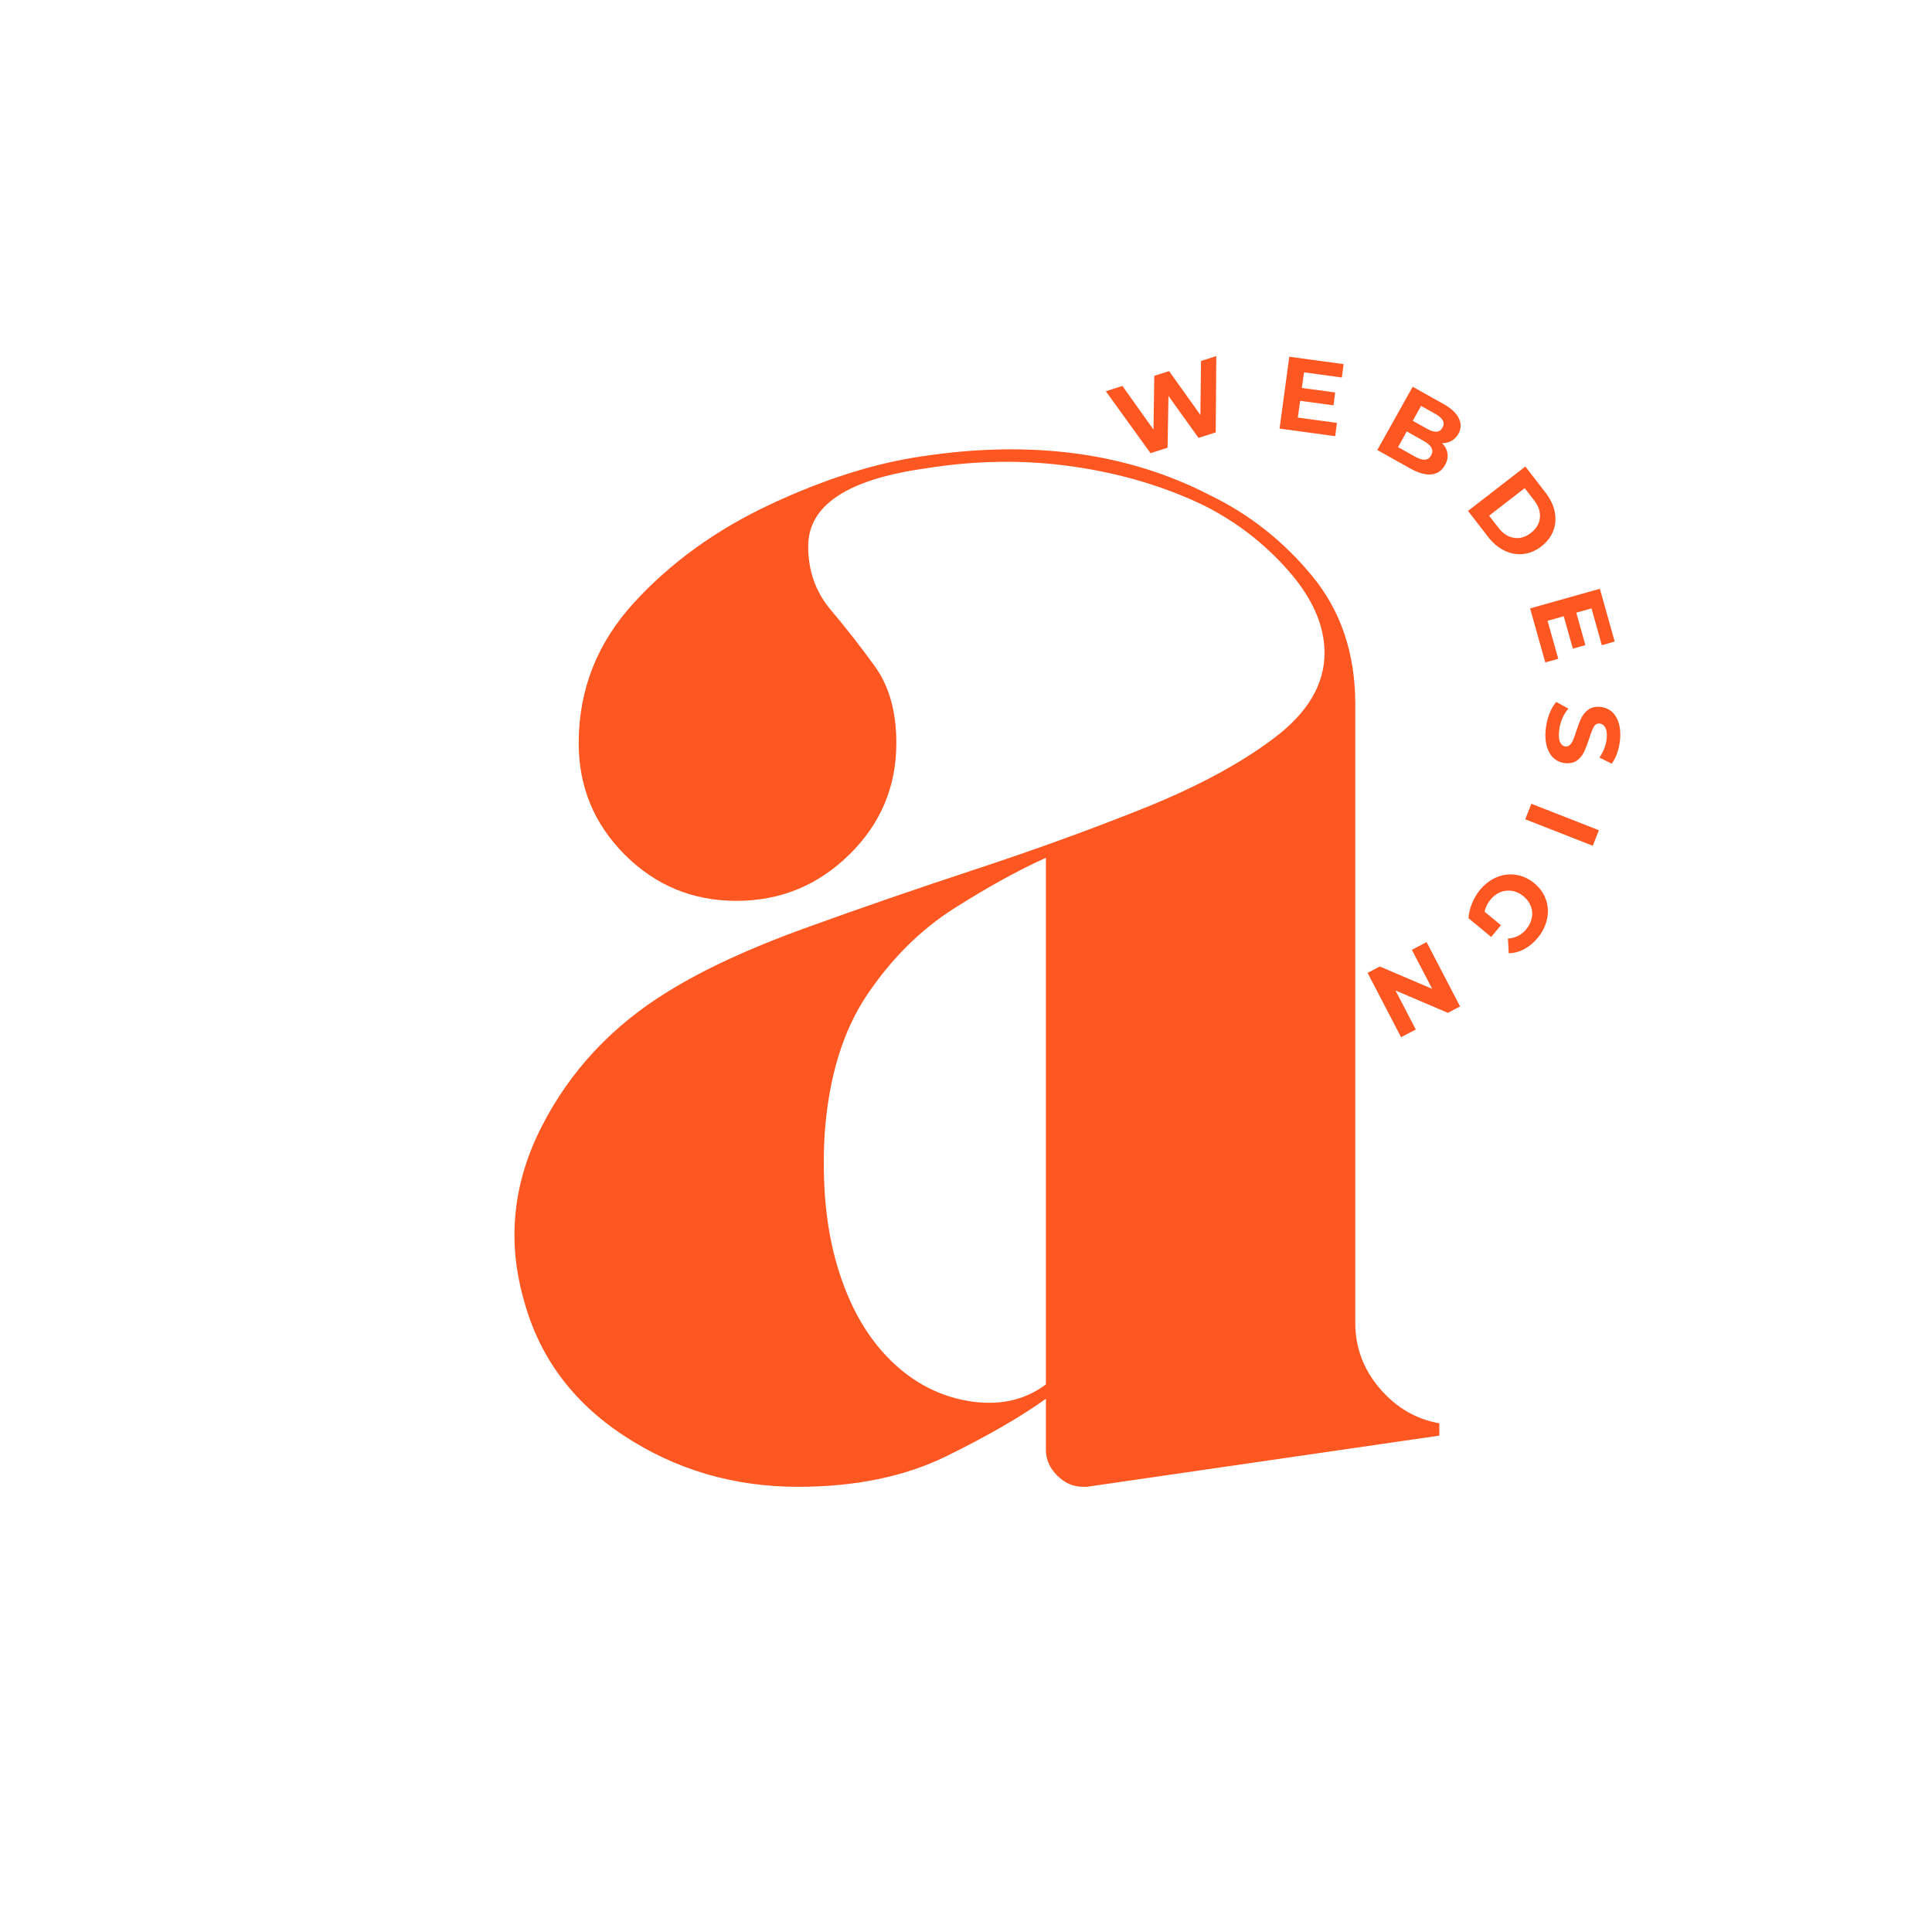 <svg xmlns="http://www.w3.org/2000/svg" xmlns:xlink="http://www.w3.org/1999/xlink" width="500" zoomAndPan="magnify" viewBox="0 0 375 375" height="500" preserveAspectRatio="xMidYMid meet" version="1.0"><defs><g/><clipPath id="0dfc3b031c"><rect x="0" width="133" y="0" height="167"/></clipPath></defs><g fill="#ff5722" fill-opacity="1"><g transform="translate(85.683, 286.605)"><g><path d="M 177.375 -29.828 C 177.375 -25.055 178.961 -20.812 182.141 -17.094 C 185.328 -13.383 189.176 -11.133 193.688 -10.344 L 193.688 -7.953 L 125.281 1.984 C 125.281 1.984 125.211 1.984 125.078 1.984 C 124.941 1.984 124.742 1.984 124.484 1.984 C 122.629 1.984 120.973 1.254 119.516 -0.203 C 118.055 -1.66 117.328 -3.316 117.328 -5.172 L 117.328 -15.109 C 112.547 -11.66 106.113 -7.945 98.031 -3.969 C 89.945 0 80.336 1.984 69.203 1.984 C 56.742 1.984 45.473 -1.328 35.391 -7.953 C 25.316 -14.578 18.82 -23.457 15.906 -34.594 C 12.727 -46 13.922 -57.133 19.484 -68 C 25.055 -78.875 33.273 -87.625 44.141 -94.25 C 51.035 -98.5 59.785 -102.547 70.391 -106.391 C 80.992 -110.234 92.129 -114.078 103.797 -117.922 C 115.461 -121.766 126.398 -125.738 136.609 -129.844 C 146.816 -133.957 155.164 -138.469 161.656 -143.375 C 168.156 -148.281 171.406 -153.781 171.406 -159.875 C 171.406 -165.176 169.082 -170.477 164.438 -175.781 C 159.801 -181.082 154.305 -185.328 147.953 -188.516 C 140.254 -192.223 131.766 -194.738 122.484 -196.062 C 113.211 -197.395 103.672 -197.266 93.859 -195.672 C 78.742 -193.547 71.188 -188.508 71.188 -180.562 C 71.188 -175.789 72.645 -171.68 75.562 -168.234 C 78.477 -164.785 81.328 -161.141 84.109 -157.297 C 86.898 -153.453 88.297 -148.477 88.297 -142.375 C 88.297 -133.895 85.242 -126.672 79.141 -120.703 C 73.047 -114.734 65.754 -111.75 57.266 -111.75 C 48.785 -111.75 41.562 -114.734 35.594 -120.703 C 29.625 -126.672 26.641 -133.895 26.641 -142.375 C 26.641 -152.719 30.219 -161.801 37.375 -169.625 C 44.539 -177.445 53.359 -183.805 63.828 -188.703 C 74.305 -193.609 84.18 -196.727 93.453 -198.062 C 114.672 -201.238 133.234 -198.719 149.141 -190.5 C 156.828 -186.789 163.453 -181.555 169.016 -174.797 C 174.586 -168.035 177.375 -159.75 177.375 -149.938 Z M 117.328 -17.891 L 117.328 -120.109 C 112.023 -117.723 106.125 -114.473 99.625 -110.359 C 93.125 -106.254 87.488 -100.688 82.719 -93.656 C 77.945 -86.633 75.164 -77.555 74.375 -66.422 C 73.844 -56.867 74.633 -48.445 76.75 -41.156 C 78.875 -33.863 82.055 -27.969 86.297 -23.469 C 90.805 -18.695 96.039 -15.781 102 -14.719 C 107.969 -13.656 113.078 -14.711 117.328 -17.891 Z M 117.328 -17.891 "/></g></g></g><g transform="matrix(1, 0, 0, 1, 210, 40)"><g clip-path="url(#0dfc3b031c)"><g fill="#ff5722" fill-opacity="1"><g transform="translate(8.486, 49.489)"><g><path d="M 17.594 -20.375 L 17.484 -5.562 L 14.141 -4.5 L 8.312 -12.641 L 8.141 -2.594 L 4.828 -1.531 L -3.844 -13.547 L -0.625 -14.578 L 5.406 -6.109 L 5.562 -16.547 L 8.438 -17.453 L 14.516 -8.938 L 14.625 -19.422 Z M 17.594 -20.375 "/></g></g></g><g fill="#ff5722" fill-opacity="1"><g transform="translate(36.704, 42.974)"><g><path d="M 12.797 -0.891 L 12.453 1.688 L 1.656 0.219 L 3.547 -13.734 L 14.094 -12.297 L 13.75 -9.703 L 6.406 -10.703 L 5.984 -7.672 L 12.453 -6.797 L 12.125 -4.297 L 5.656 -5.172 L 5.203 -1.922 Z M 12.797 -0.891 "/></g></g></g><g fill="#ff5722" fill-opacity="1"><g transform="translate(55.876, 46.536)"><g><path d="M 14.031 -0.516 C 14.625 0.086 14.973 0.758 15.078 1.5 C 15.18 2.25 15.02 3 14.594 3.75 C 13.988 4.832 13.109 5.43 11.953 5.547 C 10.797 5.66 9.414 5.27 7.812 4.375 L 1.453 0.812 L 8.328 -11.469 L 14.328 -8.109 C 15.828 -7.266 16.816 -6.332 17.297 -5.312 C 17.773 -4.301 17.742 -3.305 17.203 -2.328 C 16.859 -1.734 16.41 -1.281 15.859 -0.969 C 15.316 -0.656 14.707 -0.504 14.031 -0.516 Z M 9.953 -7.75 L 8.344 -4.859 L 11.172 -3.281 C 11.867 -2.883 12.469 -2.707 12.969 -2.75 C 13.469 -2.789 13.848 -3.051 14.109 -3.531 C 14.379 -4.008 14.398 -4.469 14.172 -4.906 C 13.941 -5.352 13.477 -5.773 12.781 -6.172 Z M 8.797 2.109 C 9.555 2.523 10.191 2.719 10.703 2.688 C 11.211 2.656 11.613 2.379 11.906 1.859 C 12.469 0.836 11.992 -0.094 10.484 -0.938 L 7.172 -2.797 L 5.484 0.25 Z M 8.797 2.109 "/></g></g></g><g fill="#ff5722" fill-opacity="1"><g transform="translate(73.91, 57.846)"><g><path d="M 12.156 -7.297 L 16.062 -2.25 C 17 -1.039 17.598 0.203 17.859 1.484 C 18.117 2.773 18.031 4 17.594 5.156 C 17.156 6.32 16.379 7.336 15.266 8.203 C 14.148 9.066 12.973 9.562 11.734 9.688 C 10.504 9.82 9.297 9.602 8.109 9.031 C 6.93 8.469 5.875 7.582 4.938 6.375 L 1.031 1.328 Z M 6.953 4.609 C 7.816 5.723 8.812 6.367 9.938 6.547 C 11.07 6.734 12.172 6.414 13.234 5.594 C 14.297 4.77 14.879 3.785 14.984 2.641 C 15.098 1.504 14.723 0.379 13.859 -0.734 L 12.031 -3.094 L 5.125 2.25 Z M 6.953 4.609 "/></g></g></g><g fill="#ff5722" fill-opacity="1"><g transform="translate(86.536, 76.482)"><g><path d="M 5.922 11.391 L 3.406 12.094 L 0.453 1.609 L 14 -2.203 L 16.875 8.047 L 14.375 8.75 L 12.375 1.609 L 9.422 2.438 L 11.188 8.734 L 8.75 9.422 L 6.984 3.125 L 3.844 4.016 Z M 5.922 11.391 "/></g></g></g><g fill="#ff5722" fill-opacity="1"><g transform="translate(90.728, 95.576)"><g><path d="M -0.734 6.266 C -0.641 5.148 -0.406 4.086 -0.031 3.078 C 0.344 2.066 0.801 1.266 1.344 0.672 L 3.703 1.969 C 3.203 2.531 2.785 3.211 2.453 4.016 C 2.129 4.828 1.938 5.648 1.875 6.484 C 1.801 7.398 1.879 8.086 2.109 8.547 C 2.348 9.016 2.691 9.27 3.141 9.312 C 3.484 9.332 3.773 9.223 4.016 8.984 C 4.254 8.742 4.457 8.426 4.625 8.031 C 4.801 7.633 4.992 7.094 5.203 6.406 C 5.547 5.352 5.867 4.5 6.172 3.844 C 6.484 3.188 6.938 2.633 7.531 2.188 C 8.133 1.738 8.906 1.551 9.844 1.625 C 10.656 1.688 11.375 1.961 12 2.453 C 12.625 2.953 13.094 3.66 13.406 4.578 C 13.727 5.492 13.836 6.598 13.734 7.891 C 13.66 8.773 13.484 9.641 13.203 10.484 C 12.922 11.328 12.555 12.051 12.109 12.656 L 9.719 11.469 C 10.562 10.219 11.035 8.945 11.141 7.656 C 11.211 6.75 11.113 6.066 10.844 5.609 C 10.582 5.148 10.211 4.898 9.734 4.859 C 9.254 4.816 8.879 5.039 8.609 5.531 C 8.336 6.02 8.047 6.77 7.734 7.781 C 7.391 8.82 7.062 9.672 6.75 10.328 C 6.445 10.992 6.004 11.551 5.422 12 C 4.836 12.445 4.078 12.633 3.141 12.562 C 2.336 12.5 1.625 12.219 1 11.719 C 0.375 11.219 -0.094 10.5 -0.406 9.562 C -0.727 8.633 -0.836 7.535 -0.734 6.266 Z M -0.734 6.266 "/></g></g></g><g fill="#ff5722" fill-opacity="1"><g transform="translate(87.845, 114.446)"><g><path d="M 12.5 6.703 L 11.312 9.719 L -1.797 4.578 L -0.609 1.562 Z M 12.5 6.703 "/></g></g></g><g fill="#ff5722" fill-opacity="1"><g transform="translate(82.877, 126.335)"><g><path d="M -1.547 13.25 L -3.438 15.531 L -7.844 11.891 C -7.789 10.941 -7.562 9.977 -7.156 9 C -6.758 8.031 -6.238 7.156 -5.594 6.375 C -4.656 5.25 -3.57 4.43 -2.344 3.922 C -1.125 3.422 0.117 3.27 1.391 3.469 C 2.672 3.664 3.848 4.207 4.922 5.094 C 5.992 5.977 6.742 7.031 7.172 8.25 C 7.609 9.469 7.688 10.727 7.406 12.031 C 7.133 13.332 6.531 14.555 5.594 15.703 C 4.812 16.648 3.941 17.379 2.984 17.891 C 2.023 18.398 1.02 18.664 -0.031 18.688 L -0.188 15.844 C 1.27 15.738 2.453 15.141 3.359 14.047 C 3.922 13.359 4.281 12.625 4.438 11.844 C 4.602 11.07 4.547 10.316 4.266 9.578 C 3.984 8.836 3.504 8.188 2.828 7.625 C 2.16 7.07 1.438 6.727 0.656 6.594 C -0.113 6.457 -0.863 6.531 -1.594 6.812 C -2.332 7.102 -2.988 7.586 -3.562 8.266 C -4.164 8.992 -4.551 9.781 -4.719 10.625 Z M -1.547 13.25 "/></g></g></g><g fill="#ff5722" fill-opacity="1"><g transform="translate(68.384, 142.096)"><g><path d="M -6.438 19.219 L -12.938 6.734 L -10.562 5.5 L -0.391 9.844 L -4.344 2.266 L -1.484 0.766 L 5.016 13.25 L 2.641 14.5 L -7.516 10.156 L -3.578 17.734 Z M -6.438 19.219 "/></g></g></g></g></g></svg>